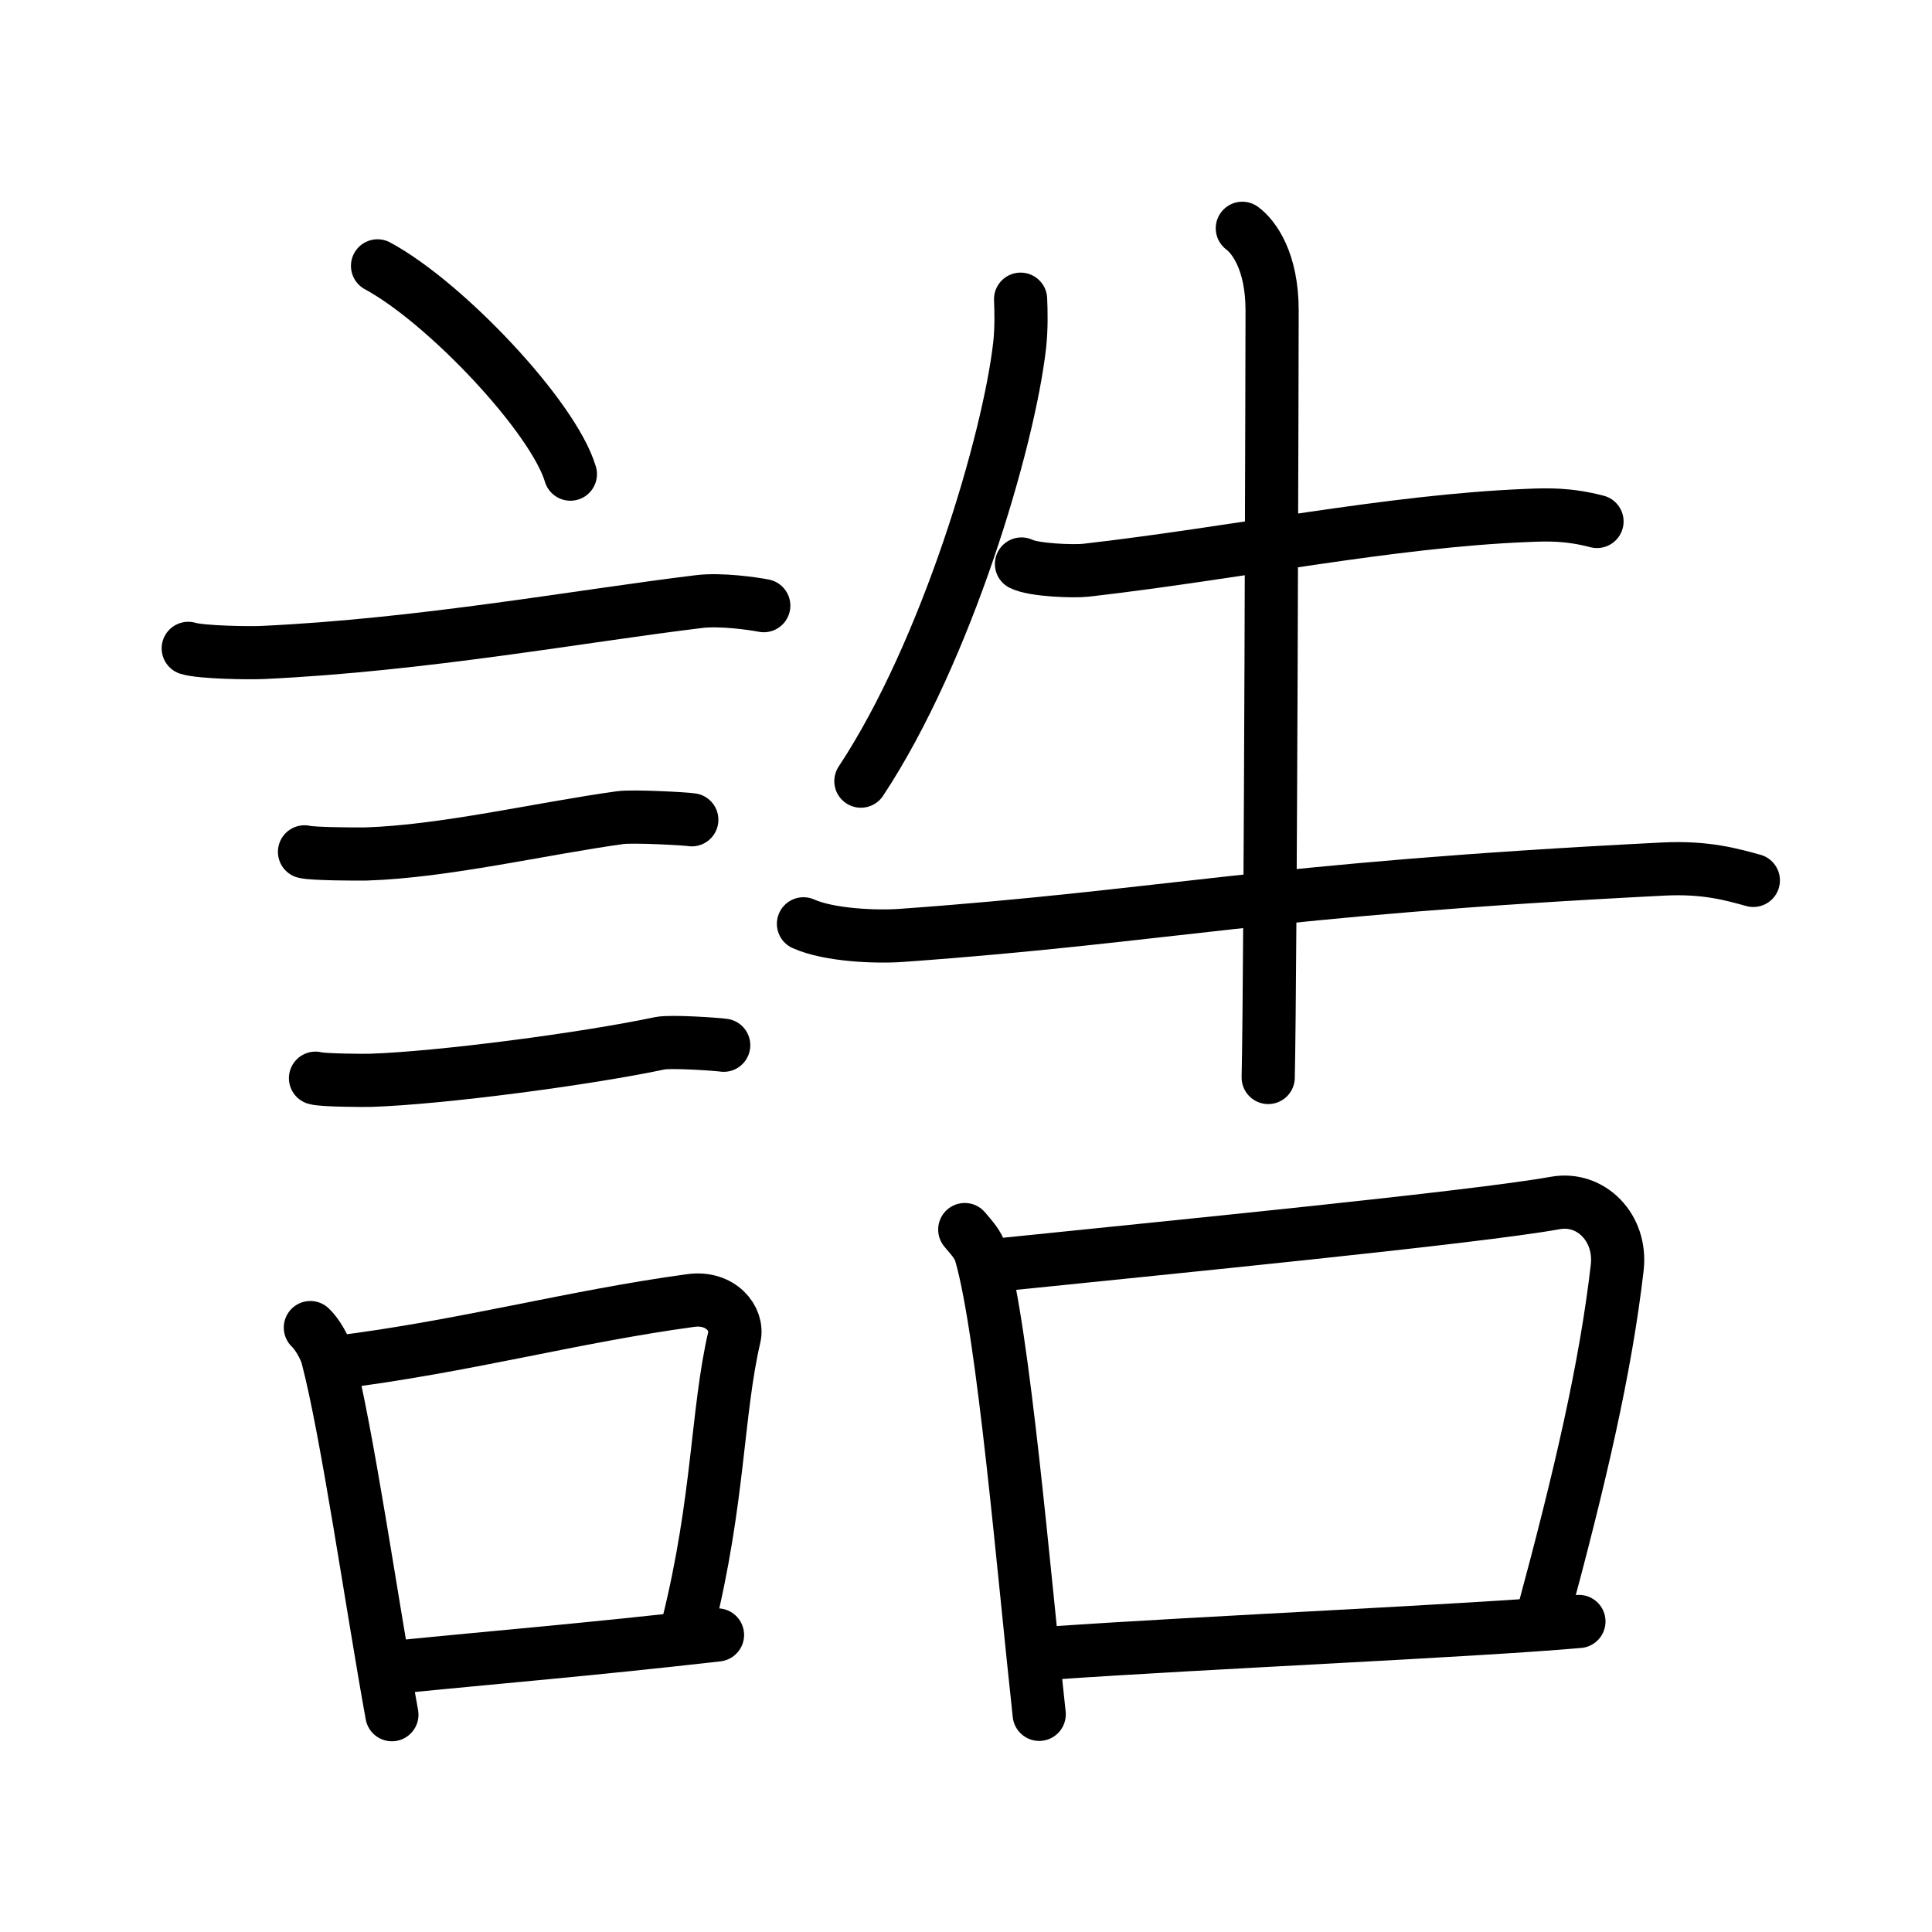 <svg xmlns="http://www.w3.org/2000/svg" width="109" height="109" viewBox="0 0 109 109"><g xmlns:kvg="http://kanjivg.tagaini.net" id="kvg:StrokePaths_08aa5" style="fill:none;stroke:#000000;stroke-width:3;stroke-linecap:round;stroke-linejoin:round;"><g id="kvg:08aa5" kvg:element="&#35493;"><g id="kvg:08aa5-g1" kvg:element="&#35328;" kvg:position="left" kvg:radical="general"><path id="kvg:08aa5-s1" kvg:type="&#12756;" d="M21.3,15c3.84,2.07,9.92,8.52,10.88,11.75"/><path id="kvg:08aa5-s2" kvg:type="&#12752;" d="M10.62,36.58c0.73,0.23,3.5,0.27,4.23,0.23c9-0.42,17.9-2.06,24.59-2.87c1.21-0.15,3.04,0.11,3.65,0.23"/><path id="kvg:08aa5-s3" kvg:type="&#12752;" d="M17.18,48.06c0.43,0.12,3.04,0.13,3.47,0.12c4.44-0.14,9.86-1.43,14.34-2.05c0.7-0.1,3.68,0.06,4.04,0.12"/><path id="kvg:08aa5-s4" kvg:type="&#12752;" d="M17.8,60.83c0.38,0.12,2.71,0.13,3.1,0.12c3.97-0.13,12.11-1.2,16.33-2.09c0.62-0.13,3.29,0.06,3.6,0.11"/><g id="kvg:08aa5-g2" kvg:element="&#21475;"><path id="kvg:08aa5-s5" kvg:type="&#12753;" d="M17.51,74.9c0.39,0.36,0.83,1.15,0.96,1.63c1.11,4.21,2.52,14.04,3.64,20.21"/><path id="kvg:08aa5-s6" kvg:type="&#12757;b" d="M18.94,76.87c7.2-0.89,13.4-2.6,20.05-3.5c1.67-0.22,2.68,1.04,2.44,2.06c-0.99,4.25-0.86,9.22-2.62,16.28"/><path id="kvg:08aa5-s7" kvg:type="&#12752;b" d="M22.42,94.05c5.37-0.54,10.68-0.97,18.06-1.81"/></g></g><g id="kvg:08aa5-g3" kvg:element="&#21578;" kvg:variant="true" kvg:position="right"><g id="kvg:08aa5-g4" kvg:element="&#29275;" kvg:position="top"><path id="kvg:08aa5-s8" kvg:type="&#12754;" d="M57.58,16.88c0.03,0.64,0.05,1.65-0.05,2.57c-0.61,5.43-4.14,17.34-8.96,24.62"/><path id="kvg:08aa5-s9" kvg:type="&#12752;" d="M57.63,31.82c0.69,0.35,2.96,0.43,3.65,0.35c8.48-0.97,17.11-2.78,24.9-3.09c1.15-0.05,2.31-0.08,3.92,0.34"/><path id="kvg:08aa5-s10" kvg:type="&#12752;" d="M45.33,52.12c1.45,0.65,4.12,0.76,5.57,0.65c15.12-1.09,20.15-2.59,42.94-3.74c2.42-0.12,3.87,0.31,5.08,0.64"/><path id="kvg:08aa5-s11" kvg:type="&#12753;" d="M70.09,12.88c0.66,0.49,1.68,1.87,1.68,4.63c0,0.99-0.08,37.18-0.22,43.28"/></g><g id="kvg:08aa5-g5" kvg:element="&#21475;" kvg:position="bottom"><path id="kvg:08aa5-s12" kvg:type="&#12753;" d="M54.43,69.37c0.37,0.45,0.75,0.82,0.91,1.38c1.28,4.42,2.42,18.03,3.29,25.97"/><path id="kvg:08aa5-s13" kvg:type="&#12757;b" d="M56,71.4c9.9-1.02,27.12-2.7,31.75-3.53c2-0.36,3.75,1.39,3.49,3.65c-0.65,5.62-2.06,11.73-4.23,19.75"/><path id="kvg:08aa5-s14" kvg:type="&#12752;b" d="M59.37,93.26c8.58-0.6,23.55-1.24,29.71-1.78"/></g></g></g></g></svg>